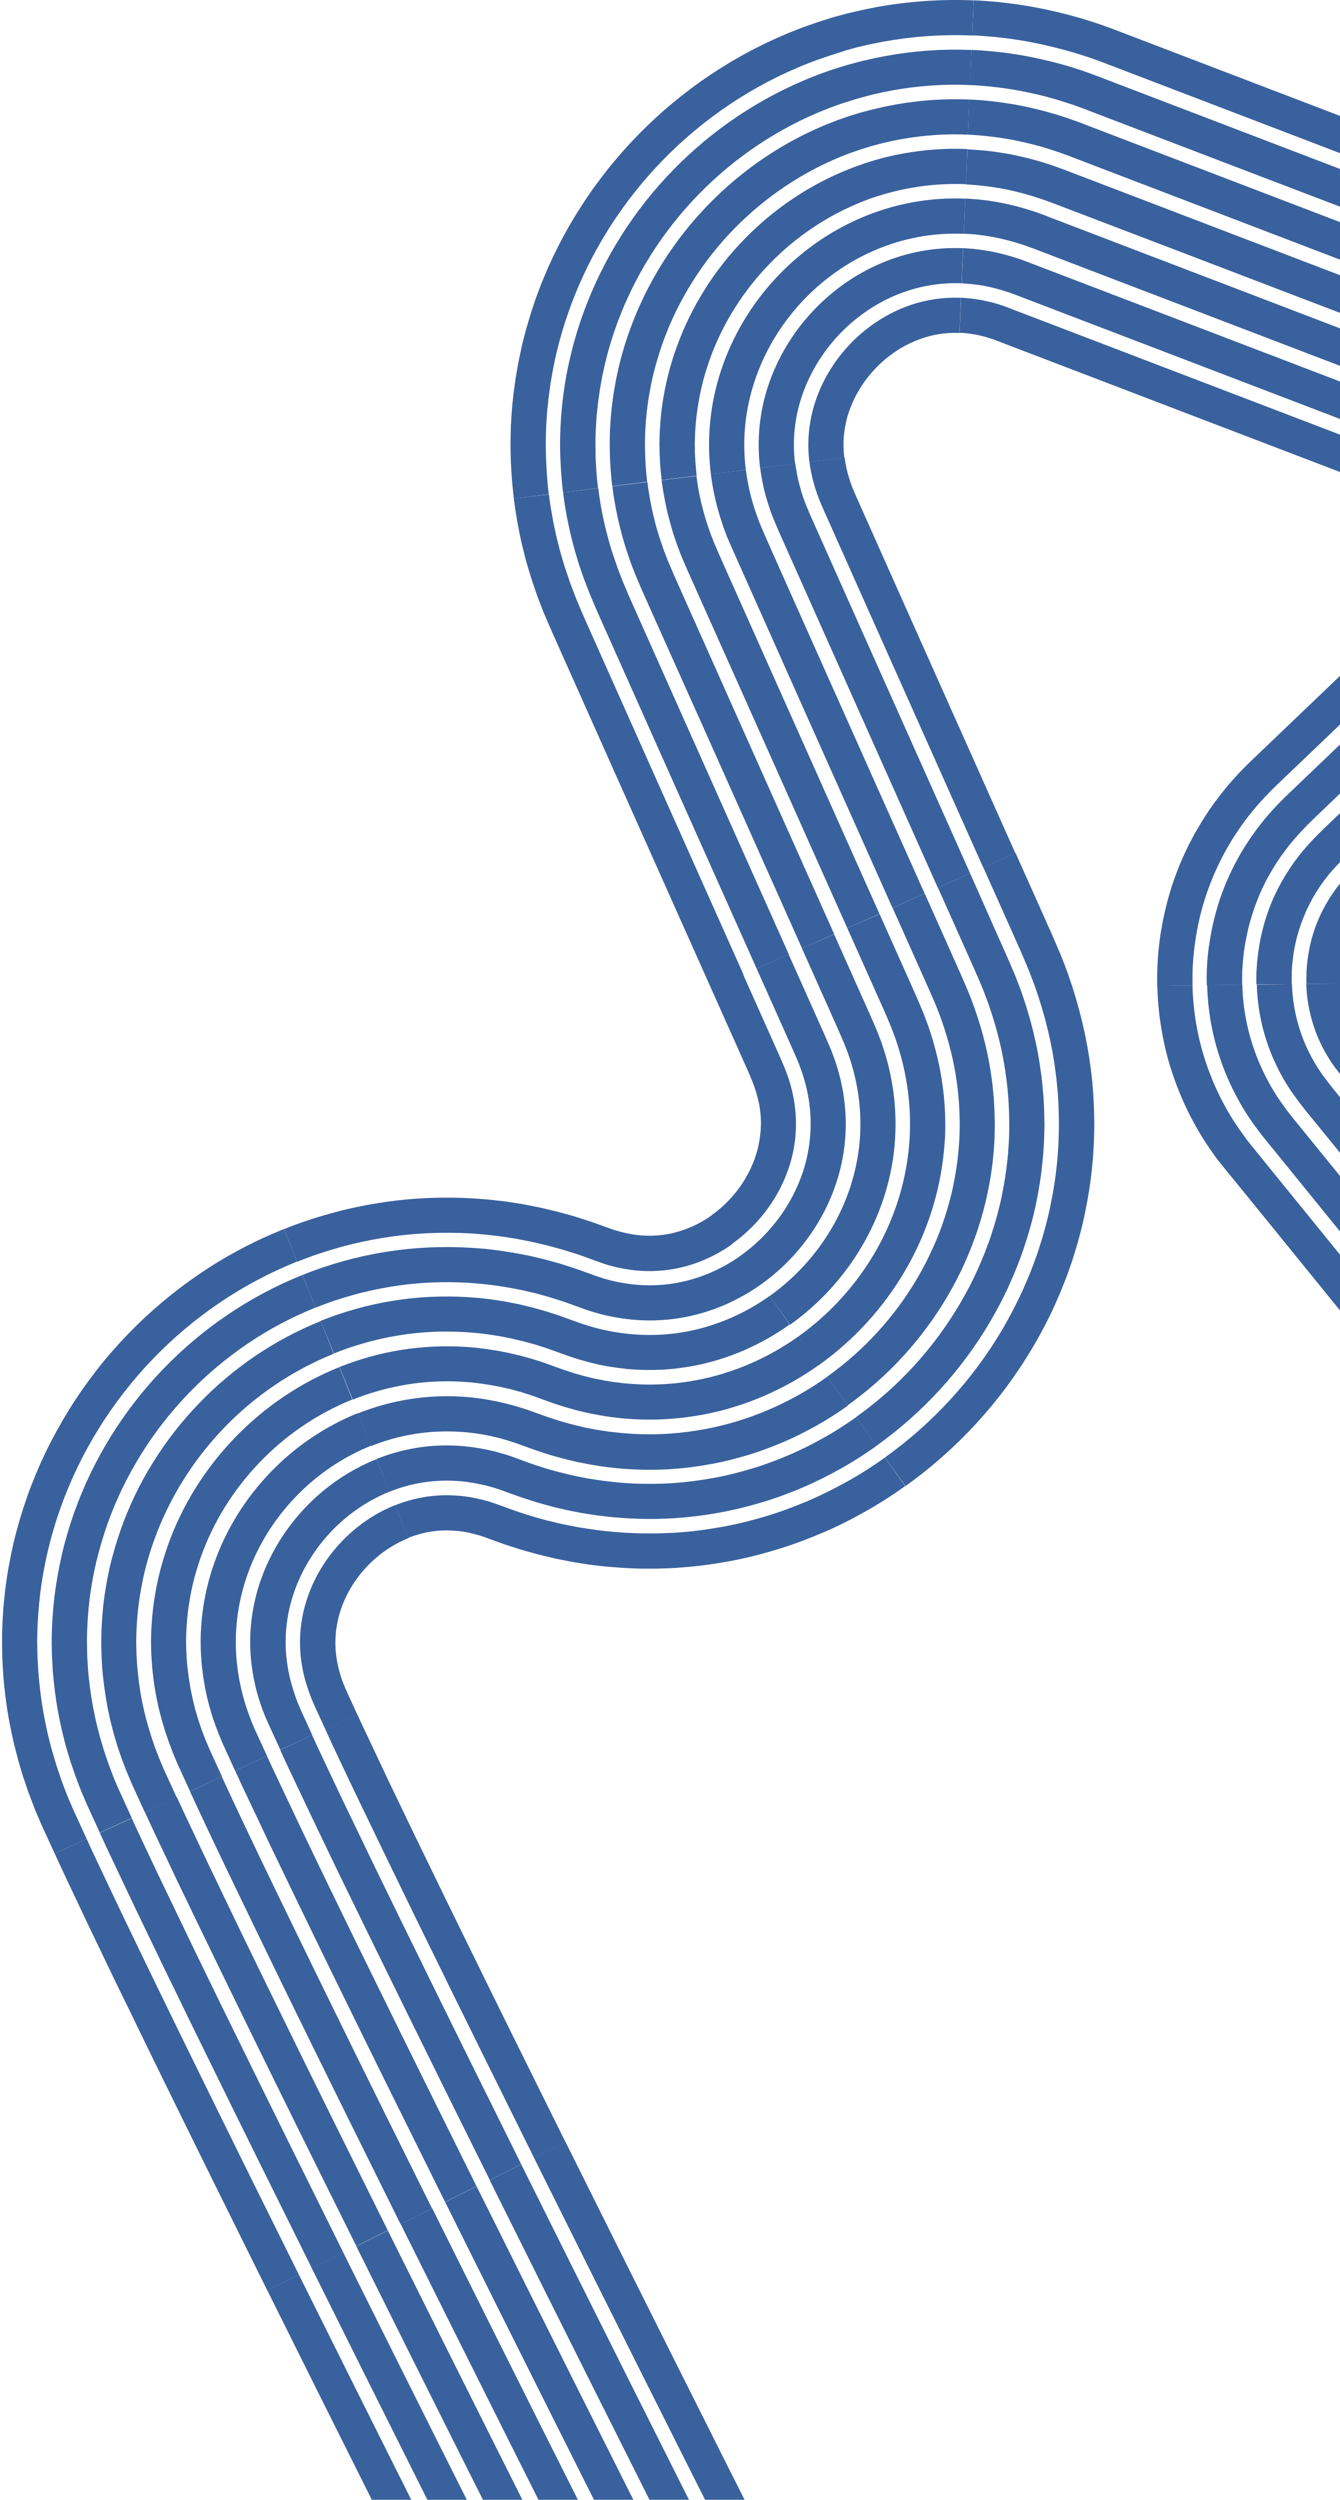 <svg width="654" height="1220" viewBox="0 0 654 1220" fill="none" xmlns="http://www.w3.org/2000/svg">
<path d="M195.546 1085.44C230.391 1155.47 265.43 1225.41 300.663 1295.26L316.026 1287.51C280.793 1217.71 245.754 1147.77 210.957 1077.78L195.546 1085.44Z" fill="#39619E"/>
<path d="M173.882 1096.24C208.728 1166.37 243.815 1236.31 279.048 1306.2L294.411 1298.45C259.178 1228.61 224.139 1158.67 189.294 1088.58L173.882 1096.24Z" fill="#39619E"/>
<path d="M152.171 1106.99C187.064 1177.17 222.152 1247.16 257.385 1317.1L272.748 1309.35C237.515 1239.46 202.427 1169.47 167.534 1099.34L152.171 1106.99Z" fill="#39619E"/>
<path d="M130.459 1117.79C165.353 1188.02 200.489 1258.06 235.77 1328L251.133 1320.25C215.852 1250.31 180.764 1180.32 145.871 1110.14L130.459 1117.79Z" fill="#39619E"/>
<path d="M238.969 1063.93C273.717 1133.87 308.756 1203.76 343.941 1273.51L359.304 1265.76C324.119 1196.01 289.129 1126.17 254.38 1056.28L238.969 1063.93Z" fill="#39619E"/>
<path d="M260.632 1053.13C295.381 1123.02 330.371 1192.87 365.556 1262.56L380.919 1254.81C345.783 1185.12 310.792 1115.27 276.044 1045.43L260.632 1053.13Z" fill="#39619E"/>
<path d="M217.257 1074.68C252.054 1144.67 287.093 1214.56 322.278 1284.41L337.641 1276.66C302.456 1206.86 267.417 1137.02 232.62 1067.03L217.257 1074.68Z" fill="#39619E"/>
<path d="M92.706 874.258C100.945 892.13 109.378 909.761 117.907 927.391C122.123 936.207 126.437 945.022 130.701 953.837L137.099 967.06L143.544 980.234C160.749 1015.4 178.099 1050.42 195.497 1085.48L210.86 1077.83C193.462 1042.81 176.112 1007.79 158.956 972.678L152.51 959.504L146.113 946.33C141.848 937.563 137.535 928.748 133.318 919.981C124.837 902.399 116.405 884.768 108.263 867.089L92.706 874.258Z" fill="#39619E"/>
<path d="M70.703 884.381L73.854 891.21L77.004 897.894L83.352 911.262L86.503 917.947L89.701 924.582L96.098 937.853C100.363 946.717 104.676 955.532 108.941 964.348L115.387 977.57L121.833 990.793C139.086 1026.01 156.436 1061.07 173.882 1096.14L189.245 1088.49C171.847 1053.42 154.449 1018.4 137.244 983.189L130.798 970.014L124.353 956.792C120.088 947.976 115.775 939.21 111.558 930.346L105.21 917.075L102.011 910.439L98.861 903.803L92.561 890.484L89.41 883.8L86.309 877.067L70.703 884.381Z" fill="#39619E"/>
<path d="M48.701 894.504L51.9 901.43L55.098 908.211L61.495 921.724L64.694 928.457L67.893 935.141L74.29 948.461C78.555 957.373 82.868 966.188 87.181 975.052L93.627 988.323L100.121 1001.55C117.374 1036.81 134.772 1071.92 152.219 1107.04L167.582 1099.39C150.184 1064.32 132.785 1029.2 115.532 993.99L109.038 980.767L102.593 967.544C98.279 958.729 94.014 949.914 89.75 941.002L83.353 927.682L80.154 921.046L76.955 914.362L70.607 900.946L67.457 894.213L64.306 887.384L48.701 894.504Z" fill="#39619E"/>
<path d="M26.699 904.627L29.946 911.65L33.144 918.479L39.59 932.09L42.789 938.87L45.987 945.555L52.433 958.971C56.698 967.932 61.059 976.747 65.373 985.611L71.818 998.93L78.312 1012.2C95.614 1047.56 113.012 1082.67 130.459 1117.84L145.871 1110.14C128.424 1075.02 111.025 1039.91 93.772 1004.6L87.278 991.374L80.832 978.103C76.519 969.239 72.206 960.424 67.941 951.512L61.495 938.144L58.297 931.46L55.098 924.727L48.701 911.214L45.503 904.433L42.304 897.458L26.699 904.627Z" fill="#39619E"/>
<path d="M136.759 854.06L139.716 860.551L142.817 867.089L149.021 880.167L152.122 886.706L155.272 893.293L161.573 906.419C165.741 915.186 170.054 923.904 174.319 932.671L180.716 945.797L187.161 958.923C204.318 993.941 221.619 1028.91 239.017 1063.88L254.38 1056.23C237.03 1021.26 219.68 986.289 202.573 951.318L196.127 938.192L189.73 925.066C185.465 916.348 181.2 907.581 177.033 898.863L170.732 885.785L167.582 879.247L164.48 872.708L158.326 859.679L155.272 853.188L152.316 846.795L136.759 854.06Z" fill="#39619E"/>
<path d="M158.762 843.937L161.67 850.331L164.723 856.821L170.878 869.802L173.979 876.292L177.13 882.831L183.43 895.908C187.598 904.627 191.862 913.345 196.127 922.112L202.476 935.189L208.922 948.315C226.029 983.286 243.331 1018.21 260.681 1053.18L276.044 1045.53C258.694 1010.6 241.392 975.681 224.333 940.759L217.936 927.682L211.587 914.604C207.371 905.886 203.058 897.168 198.938 888.498L192.686 875.469L189.536 868.93L186.483 862.44L180.377 849.507L177.323 843.065L174.416 836.769L158.762 843.937Z" fill="#39619E"/>
<path d="M114.757 864.135L117.762 870.722L120.863 877.309L127.115 890.484L130.217 897.071L133.367 903.658L139.716 916.832C143.932 925.648 148.197 934.414 152.461 943.181L158.859 956.356L165.304 969.53C182.46 1004.6 199.81 1039.62 217.209 1074.63L232.572 1066.98C215.222 1032.01 197.872 996.993 180.716 961.974L174.27 948.848L167.873 935.722C163.608 926.955 159.343 918.189 155.127 909.422L148.827 896.296L145.677 889.709L142.575 883.121L136.372 869.995L133.27 863.457L130.265 856.966L114.757 864.135Z" fill="#39619E"/>
<path d="M165.644 667.197C146.307 674.946 128.811 686.91 114.418 701.876C100.024 716.843 88.781 734.813 81.85 754.429C80.154 759.321 78.652 764.31 77.44 769.395C76.277 774.481 75.356 779.615 74.726 784.749C74.144 789.932 73.757 795.115 73.708 800.346C73.66 801.653 73.757 802.961 73.757 804.269L73.805 806.206C73.805 806.836 73.854 807.514 73.902 808.144C73.999 809.451 74.047 810.759 74.144 812.019L74.484 815.893C75.065 821.076 75.792 826.21 76.955 831.296C77.44 833.863 78.167 836.333 78.797 838.852C79.136 840.111 79.524 841.322 79.912 842.581L80.445 844.47C80.639 845.1 80.832 845.681 81.075 846.311L82.335 849.992L83.692 853.625L84.37 855.417C84.613 855.998 84.855 856.628 85.097 857.209L86.6 860.793L92.754 874.21L108.36 867.041L102.302 853.818L100.945 850.622C100.703 850.089 100.509 849.556 100.266 849.023L99.636 847.425L98.425 844.18L97.31 840.934C97.116 840.402 96.922 839.869 96.777 839.288L96.292 837.641C95.953 836.527 95.614 835.461 95.323 834.347C94.79 832.119 94.16 829.891 93.724 827.663C92.706 823.207 92.076 818.654 91.543 814.101L91.204 810.711C91.107 809.548 91.058 808.434 91.01 807.272C90.961 806.691 90.961 806.109 90.913 805.577L90.864 803.881C90.864 802.719 90.816 801.605 90.816 800.442C90.864 795.89 91.204 791.337 91.688 786.784C92.27 782.231 93.045 777.726 94.063 773.27C95.129 768.814 96.438 764.455 97.94 760.096C104.047 742.853 113.982 726.918 126.727 713.695C139.425 700.423 154.933 689.865 171.944 683.035L165.644 667.197Z" fill="#39619E"/>
<path d="M156.581 644.723C133.997 653.78 113.594 667.73 96.922 685.118C80.203 702.506 67.117 723.382 58.975 746.34C56.989 752.056 55.244 757.916 53.79 763.874C52.433 769.831 51.318 775.837 50.591 781.892C49.913 787.946 49.477 794.049 49.428 800.2C49.38 801.75 49.477 803.252 49.477 804.802L49.525 807.078C49.574 807.853 49.622 808.58 49.622 809.355C49.719 810.856 49.767 812.406 49.864 813.908L50.301 818.461C50.979 824.515 51.851 830.569 53.16 836.478C53.741 839.481 54.565 842.388 55.292 845.294C55.68 846.747 56.116 848.2 56.552 849.653L57.182 851.832C57.425 852.559 57.667 853.237 57.909 853.964L59.363 858.226C59.896 859.631 60.429 861.035 60.962 862.44L61.786 864.523C62.077 865.201 62.368 865.879 62.659 866.605L64.403 870.722L70.655 884.429L86.26 877.261L80.057 863.748L78.458 860.018C78.216 859.388 77.925 858.759 77.682 858.129L76.956 856.24L75.502 852.462L74.193 848.587C73.999 847.958 73.757 847.328 73.563 846.65L72.981 844.712C72.594 843.405 72.206 842.097 71.818 840.789C71.14 838.125 70.413 835.51 69.88 832.846C68.668 827.518 67.893 822.142 67.311 816.668L66.924 812.6C66.827 811.244 66.778 809.887 66.681 808.483C66.633 807.805 66.584 807.127 66.584 806.449L66.536 804.414C66.536 803.058 66.487 801.702 66.487 800.297C66.536 794.824 66.924 789.351 67.554 783.926C68.232 778.501 69.201 773.125 70.413 767.797C71.673 762.469 73.224 757.238 75.065 752.104C82.383 731.519 94.16 712.678 109.184 697.033C124.207 681.34 142.575 668.844 162.833 660.707L156.581 644.723Z" fill="#39619E"/>
<path d="M147.567 622.249C95.759 643.076 54.856 685.699 36.197 738.203C33.871 744.79 31.884 751.474 30.285 758.255C28.734 765.085 27.474 771.962 26.602 778.937C25.778 785.912 25.293 792.935 25.245 799.91C25.196 801.653 25.245 803.397 25.293 805.189L25.342 807.805C25.39 808.676 25.439 809.548 25.487 810.42C25.584 812.164 25.681 813.907 25.778 815.651L26.262 820.882C26.989 827.808 28.056 834.735 29.558 841.516C30.236 844.906 31.157 848.248 31.981 851.59C32.417 853.237 32.95 854.884 33.435 856.531L34.162 859.001C34.404 859.824 34.695 860.648 34.986 861.422L36.634 866.266C37.215 867.864 37.845 869.463 38.427 871.061L39.348 873.434C39.638 874.209 39.978 874.984 40.317 875.759L42.304 880.409L48.701 894.407L64.306 887.239L58.006 873.434L56.164 869.172C55.874 868.446 55.535 867.768 55.292 867.041L54.468 864.861C53.935 863.408 53.354 861.955 52.821 860.502L51.318 856.046C51.076 855.32 50.834 854.545 50.591 853.818L49.913 851.542C49.477 850.04 48.992 848.539 48.604 847.037C47.829 843.986 47.005 840.934 46.375 837.834C45.018 831.683 44.049 825.387 43.37 819.09L42.934 814.343C42.837 812.745 42.74 811.147 42.643 809.597C42.595 808.822 42.546 807.998 42.546 807.223L42.498 804.85C42.498 803.252 42.449 801.653 42.449 800.055C42.498 793.661 42.934 787.316 43.661 780.971C44.436 774.626 45.551 768.378 47.005 762.178C48.507 755.979 50.3 749.924 52.384 743.918C69.347 696.113 106.809 657.074 154.012 638.136L147.567 622.249Z" fill="#39619E"/>
<path d="M138.552 599.823C131.283 602.778 124.159 606.023 117.277 609.704C110.395 613.385 103.707 617.357 97.31 621.764C84.467 630.483 72.642 640.509 61.98 651.601C56.649 657.171 51.56 662.983 46.859 669.086C42.158 675.189 37.7 681.534 33.629 688.121C29.558 694.708 25.778 701.537 22.385 708.512C19.041 715.535 15.988 722.752 13.371 730.114C10.754 737.525 8.525 745.032 6.683 752.734C4.89 760.435 3.485 768.185 2.515 776.079C1.595 783.926 1.061 791.869 1.013 799.764C0.964 801.75 1.013 803.736 1.061 805.722L1.11 808.676C1.158 809.645 1.207 810.662 1.255 811.631C1.352 813.617 1.449 815.603 1.595 817.54L2.128 823.449C2.952 831.296 4.163 839.045 5.859 846.698C6.635 850.525 7.652 854.254 8.622 858.032C9.155 859.921 9.688 861.762 10.221 863.602L11.045 866.363C11.336 867.283 11.626 868.203 11.966 869.075L13.807 874.548C14.486 876.341 15.164 878.133 15.843 879.876L16.86 882.54C17.2 883.412 17.587 884.284 17.927 885.156L20.156 890.387L26.699 904.627L42.304 897.458L35.858 883.412L33.774 878.569C33.435 877.745 33.096 876.97 32.757 876.147L31.787 873.677C31.157 872.03 30.527 870.383 29.946 868.736L28.25 863.699C27.959 862.876 27.668 862.004 27.426 861.18L26.65 858.613C26.166 856.918 25.632 855.223 25.148 853.479C24.276 849.992 23.306 846.553 22.628 843.017C21.077 835.994 19.962 828.826 19.235 821.657L18.751 816.232C18.605 814.44 18.508 812.6 18.411 810.808C18.363 809.887 18.314 809.016 18.266 808.095L18.218 805.383C18.218 803.542 18.121 801.75 18.169 799.91C18.218 792.644 18.751 785.379 19.575 778.114C20.447 770.897 21.755 763.728 23.403 756.657C25.099 749.585 27.135 742.659 29.558 735.878C39.251 708.657 54.711 684.004 74.387 663.467C94.063 642.931 118.149 626.463 144.95 615.71L138.552 599.823Z" fill="#39619E"/>
<path d="M183.672 712.145C170.926 717.279 159.053 725.271 149.36 735.394C139.619 745.517 132.058 757.674 127.454 770.606C122.85 783.587 121.154 797.343 122.608 810.905C122.996 814.295 123.48 817.686 124.256 821.076C124.547 822.771 125.08 824.466 125.467 826.113C125.71 826.937 125.952 827.809 126.194 828.632L126.582 829.891C126.727 830.327 126.873 830.715 127.018 831.151L127.842 833.669L128.811 836.139L129.296 837.399C129.441 837.835 129.635 838.222 129.829 838.61L130.895 841.08L136.808 853.964L152.413 846.795L146.597 834.105L145.725 832.022C145.58 831.683 145.434 831.344 145.289 831.005L144.901 829.94L144.126 827.857L143.447 825.774C143.35 825.435 143.205 825.096 143.108 824.757L142.817 823.691L142.187 821.609C141.848 820.204 141.46 818.848 141.17 817.443C140.54 814.683 140.152 811.873 139.813 809.112C138.649 798.069 140.006 786.929 143.787 776.322C147.567 765.714 153.819 755.64 161.863 747.212C169.908 738.784 179.746 732.149 190.166 727.983L183.672 712.145Z" fill="#39619E"/>
<path d="M192.735 734.619C183.236 738.397 174.27 744.5 166.904 752.201C159.489 759.902 153.77 769.105 150.378 778.792C146.937 788.479 145.725 798.505 146.791 808.531C147.082 811.05 147.421 813.569 148.003 816.087C148.245 817.347 148.633 818.606 148.924 819.914L149.505 821.803L149.796 822.771C149.893 823.11 150.038 823.401 150.135 823.74C150.378 824.37 150.572 824.999 150.765 825.677L151.492 827.566L151.832 828.535C151.977 828.874 152.122 829.165 152.219 829.504L153.043 831.441L158.81 844.034L174.416 836.866L168.745 824.466C168.551 823.934 168.309 823.449 168.115 822.917C168.018 822.674 167.873 822.432 167.776 822.142L167.485 821.367L166.904 819.865C166.758 819.381 166.565 818.848 166.419 818.364C166.322 818.121 166.225 817.879 166.177 817.637L165.983 816.911L165.547 815.458C165.353 814.489 165.014 813.52 164.868 812.551C164.432 810.614 164.19 808.725 163.947 806.836C163.899 806.352 163.851 805.916 163.802 805.431L163.754 804.027C163.754 803.785 163.705 803.542 163.705 803.349V802.671C163.705 802.186 163.657 801.75 163.705 801.266C163.705 799.425 163.851 797.536 164.044 795.696C164.287 793.855 164.626 792.015 165.014 790.174C165.45 788.334 166.031 786.493 166.661 784.653C169.23 777.339 173.64 770.17 179.407 764.213C185.126 758.207 192.105 753.557 199.277 750.699L192.735 734.619Z" fill="#39619E"/>
<path d="M174.658 689.671C158.616 696.113 143.932 706.09 131.913 718.635C119.846 731.18 110.444 746.243 104.677 762.518C98.861 778.792 96.728 796.277 98.57 813.423C99.055 817.685 99.685 821.996 100.606 826.21C100.993 828.341 101.623 830.424 102.108 832.507C102.399 833.572 102.738 834.589 103.029 835.655L103.465 837.205C103.61 837.738 103.804 838.222 103.998 838.755L105.064 841.855L106.227 844.906L106.809 846.456C107.003 846.94 107.245 847.473 107.439 847.957L108.699 850.961L114.708 864.135L130.314 856.967L124.353 843.986L123.238 841.37C123.044 840.934 122.85 840.498 122.705 840.063L122.22 838.755L121.203 836.091L120.282 833.427C120.136 832.991 119.991 832.555 119.846 832.071L119.458 830.715C119.216 829.794 118.925 828.922 118.683 828.002C118.246 826.21 117.713 824.418 117.374 822.577C116.55 818.945 116.017 815.312 115.629 811.631C114.078 797.004 115.872 782.182 120.863 768.233C125.807 754.284 133.9 741.303 144.32 730.502C154.691 719.652 167.388 711.079 181.103 705.558L174.658 689.671Z" fill="#39619E"/>
<path d="M389.739 652.182C374.812 662.837 357.608 670.297 339.628 673.639C335.121 674.462 330.614 675.092 326.058 675.382L324.362 675.528L322.665 675.576C321.502 675.624 320.388 675.673 319.225 675.721C316.947 675.721 314.669 675.77 312.391 675.624C310.113 675.576 307.836 675.334 305.558 675.189C304.395 675.092 303.28 674.946 302.165 674.801L300.469 674.607L298.773 674.365L295.38 673.832L291.988 673.154C291.406 673.057 290.873 672.96 290.292 672.815L288.596 672.428C287.481 672.137 286.366 671.895 285.252 671.604C283.022 670.975 280.793 670.442 278.612 669.667C277.497 669.328 276.431 668.989 275.317 668.601L272.07 667.439L264.945 664.872L261.262 663.709L259.421 663.128L257.53 662.595L253.799 661.578L250.019 660.706L248.129 660.27L246.238 659.883C244.978 659.641 243.67 659.399 242.41 659.156C239.841 658.769 237.273 658.333 234.704 658.042C233.396 657.897 232.136 657.703 230.827 657.606L226.95 657.316C216.579 656.686 206.062 657.17 195.788 658.817C190.651 659.641 185.562 660.755 180.522 662.159C175.53 663.564 170.538 665.211 165.74 667.148L172.138 683.084C176.354 681.34 180.716 679.935 185.126 678.676C189.536 677.417 193.995 676.496 198.502 675.721C207.516 674.22 216.724 673.832 225.835 674.365L229.276 674.607C230.439 674.704 231.554 674.849 232.669 674.995C234.946 675.237 237.224 675.624 239.454 675.963C240.568 676.157 241.683 676.399 242.846 676.593L244.542 676.932L246.238 677.32L249.582 678.095L252.926 679.015L254.574 679.451L256.222 679.984L259.517 681.049L266.205 683.471L269.84 684.779C271.052 685.215 272.312 685.554 273.523 685.99C275.995 686.813 278.515 687.443 280.987 688.169C282.247 688.508 283.507 688.799 284.767 689.089L286.657 689.525C287.287 689.671 287.917 689.768 288.547 689.913L292.376 690.639L296.204 691.269L298.143 691.56L300.081 691.802C301.39 691.947 302.65 692.092 303.959 692.238C306.576 692.432 309.144 692.674 311.761 692.722C314.378 692.867 316.947 692.819 319.564 692.819C320.872 692.819 322.181 692.722 323.489 692.674L325.428 692.577L327.366 692.432C332.552 692.092 337.738 691.366 342.875 690.446C363.375 686.619 382.906 678.143 399.819 666.083L389.739 652.182Z" fill="#39619E"/>
<path d="M375.636 632.469C363.472 641.138 349.563 647.144 335.121 649.857C320.679 652.569 305.752 651.94 291.213 648.21C289.42 647.677 287.578 647.241 285.785 646.612C284.864 646.321 283.992 646.03 283.071 645.74L280.405 644.771L272.651 641.962L268.386 640.606L266.254 639.928L264.073 639.298L259.711 638.087L255.301 637.021L253.072 636.489L250.843 636.053C249.34 635.762 247.886 635.471 246.384 635.181C243.379 634.697 240.374 634.212 237.37 633.873C235.867 633.728 234.365 633.486 232.814 633.389L228.259 633.05C216.094 632.323 203.784 632.856 191.717 634.842C185.708 635.81 179.698 637.118 173.834 638.765C167.97 640.412 162.154 642.349 156.533 644.626L162.93 660.561C167.97 658.478 173.204 656.783 178.438 655.282C183.721 653.78 189.052 652.666 194.48 651.746C205.287 649.954 216.288 649.469 227.192 650.147L231.263 650.438C232.62 650.535 233.977 650.729 235.334 650.874C238.048 651.165 240.714 651.6 243.428 652.036C244.785 652.279 246.093 652.569 247.45 652.811L249.437 653.199L251.424 653.683L255.398 654.603L259.324 655.669L261.262 656.202L263.201 656.831L267.078 658.091L274.396 660.706L277.498 661.82C278.515 662.159 279.581 662.498 280.599 662.837C282.683 663.564 284.767 664.048 286.851 664.678C287.917 664.969 288.983 665.162 290.001 665.453L291.6 665.84C292.133 665.986 292.667 666.034 293.2 666.18L296.398 666.809L299.597 667.293L301.196 667.536L302.796 667.729C303.862 667.826 304.928 667.972 305.994 668.117C308.126 668.262 310.307 668.504 312.44 668.504C314.572 668.65 316.753 668.601 318.885 668.601C319.952 668.601 321.018 668.504 322.132 668.504L323.732 668.456L325.331 668.311C329.644 668.02 333.909 667.439 338.125 666.664C355.088 663.516 371.323 656.492 385.426 646.369L375.636 632.469Z" fill="#39619E"/>
<path d="M361.582 612.755C352.18 619.488 341.566 623.992 330.71 626.027C319.806 628.061 308.659 627.625 297.367 624.719C295.962 624.283 294.557 623.992 293.151 623.46C292.424 623.217 291.746 623.024 291.019 622.781L288.886 622.006L280.502 619.003L275.656 617.454L273.233 616.679L270.761 616.001L265.818 614.644L260.778 613.433L258.257 612.852L255.737 612.368C254.041 612.029 252.345 611.69 250.649 611.399C247.208 610.866 243.815 610.285 240.326 609.898C238.581 609.704 236.885 609.462 235.14 609.365L229.906 608.977C215.949 608.106 201.846 608.784 187.985 611.012C181.055 612.126 174.173 613.627 167.437 615.516C160.7 617.405 154.061 619.633 147.615 622.249L154.013 638.184C159.877 635.811 165.935 633.776 172.041 632.081C178.147 630.337 184.399 629.03 190.699 627.964C203.3 625.881 216.143 625.3 228.792 626.075L233.541 626.463C235.14 626.559 236.691 626.802 238.29 626.947C241.441 627.286 244.542 627.819 247.692 628.303C249.243 628.594 250.794 628.884 252.345 629.175L254.671 629.611L256.949 630.144L261.553 631.209L266.06 632.469L268.338 633.098L270.567 633.825L275.026 635.229L282.974 638.087L285.494 639.007C286.318 639.298 287.19 639.54 288.014 639.831C289.71 640.412 291.407 640.799 293.103 641.332C306.721 644.819 320.533 645.401 333.909 642.882C347.285 640.412 360.225 634.842 371.614 626.705L361.582 612.755Z" fill="#39619E"/>
<path d="M347.479 593.042C345.831 594.205 344.135 595.319 342.39 596.287C340.645 597.256 338.901 598.176 337.108 598.903C335.314 599.629 333.521 600.356 331.68 600.889C329.838 601.421 328.045 601.906 326.203 602.245C318.885 603.601 311.47 603.359 303.425 601.325C302.408 600.986 301.39 600.792 300.372 600.453C299.839 600.259 299.354 600.162 298.821 599.968C298.288 599.775 297.804 599.581 297.271 599.387L296.883 599.242L296.689 599.193L296.592 599.145L296.253 599.048L293.587 598.079L288.256 596.19L282.828 594.447L280.114 593.575L277.352 592.8L271.779 591.298L266.157 589.942L263.346 589.313L260.487 588.731C258.597 588.344 256.658 587.956 254.768 587.617C250.891 586.988 247.062 586.358 243.137 585.971C241.198 585.777 239.26 585.486 237.273 585.341L231.409 584.905C215.658 583.936 199.714 584.663 184.108 587.23C176.306 588.489 168.551 590.184 160.943 592.316C153.334 594.447 145.871 596.917 138.601 599.872L144.998 615.807C151.686 613.094 158.568 610.77 165.547 608.832C172.525 606.846 179.65 605.345 186.822 604.134C201.216 601.809 215.852 601.131 230.342 602.003L235.77 602.439C237.564 602.584 239.357 602.826 241.15 603.02C244.736 603.407 248.274 603.989 251.86 604.57C253.605 604.86 255.398 605.248 257.143 605.587L259.76 606.12L262.377 606.701L267.562 607.96L272.7 609.365L275.268 610.091L277.788 610.866L282.828 612.465L287.772 614.257L290.243 615.177L291.406 615.565L293.345 616.291C293.975 616.533 294.654 616.679 295.284 616.921C296.592 617.405 297.901 617.647 299.161 618.035C309.532 620.699 319.564 621.038 329.45 619.197C339.288 617.357 348.933 613.24 357.511 607.088L347.479 593.042Z" fill="#39619E"/>
<path d="M417.896 691.608C412.759 695.241 407.477 698.68 401.952 701.731C396.427 704.831 390.805 707.689 384.941 710.159C379.126 712.629 373.165 714.906 367.058 716.698C360.952 718.538 354.797 720.137 348.497 721.251C342.245 722.413 335.896 723.285 329.547 723.721L327.173 723.915L324.798 724.011C323.199 724.06 321.599 724.157 320 724.157C316.801 724.157 313.651 724.205 310.453 724.06C307.254 723.963 304.104 723.721 300.954 723.43C299.355 723.285 297.804 723.091 296.204 722.897L293.83 722.607L291.503 722.268C289.953 722.026 288.402 721.783 286.803 721.541L282.15 720.621C281.375 720.476 280.599 720.33 279.824 720.137L277.546 719.604C276.044 719.216 274.493 718.877 272.99 718.49C269.986 717.666 266.932 716.891 263.976 715.874C262.474 715.39 261.02 714.954 259.518 714.421L255.156 712.823L249.292 710.692L246.772 709.868L245.512 709.481L244.252 709.142L241.683 708.415L239.114 707.834L237.854 707.543L236.594 707.301C235.722 707.156 234.898 706.962 234.026 706.817C232.329 706.575 230.633 706.236 228.889 706.09C228.016 705.993 227.192 705.848 226.32 705.8L223.751 705.606C210.085 704.734 196.418 706.962 183.672 712.096L190.069 728.032C200.537 723.818 211.539 722.074 222.685 722.752C223.364 722.801 224.091 722.849 224.769 722.897C225.448 722.946 226.175 723.043 226.853 723.14C228.259 723.236 229.664 723.527 231.069 723.721L233.202 724.157L234.268 724.35L235.334 724.593L237.467 725.077L239.599 725.658L240.665 725.949L241.731 726.288L243.864 726.966L249.292 728.952L254.09 730.647C255.689 731.18 257.337 731.713 258.936 732.245C262.183 733.311 265.479 734.183 268.774 735.103C270.422 735.539 272.118 735.926 273.766 736.314L276.286 736.895C277.11 737.089 277.982 737.234 278.806 737.428L283.895 738.397C285.591 738.687 287.336 738.929 289.032 739.22L291.6 739.608L294.217 739.898C295.962 740.092 297.658 740.334 299.403 740.479C302.892 740.77 306.382 741.061 309.871 741.158C313.361 741.351 316.85 741.303 320.388 741.303C322.132 741.254 323.877 741.206 325.622 741.109L328.239 741.012L330.856 740.818C337.883 740.334 344.813 739.365 351.744 738.106C358.626 736.847 365.459 735.103 372.147 733.117C378.835 731.131 385.377 728.661 391.775 725.949C398.172 723.236 404.375 720.088 410.433 716.698C416.491 713.307 422.307 709.578 427.928 705.558L417.896 691.608Z" fill="#39619E"/>
<path d="M431.951 711.321C426.135 715.438 420.126 719.361 413.825 722.849C407.574 726.336 401.128 729.581 394.488 732.439C387.849 735.248 381.064 737.815 374.134 739.898C367.204 741.981 360.128 743.773 352.955 745.08C345.783 746.388 338.562 747.405 331.292 747.89L328.578 748.083L325.864 748.18C324.023 748.229 322.229 748.326 320.388 748.374C316.753 748.374 313.118 748.422 309.483 748.229C305.849 748.132 302.262 747.841 298.628 747.551C296.834 747.405 295.041 747.163 293.248 746.969L290.583 746.63L287.917 746.243C286.124 745.952 284.379 745.71 282.586 745.419L277.304 744.402C276.431 744.209 275.559 744.063 274.687 743.87L272.07 743.288C270.325 742.852 268.58 742.465 266.884 742.029C263.492 741.109 260.002 740.188 256.707 739.074C255.01 738.542 253.363 738.009 251.667 737.428L246.723 735.636L244.445 734.812L243.476 734.473L241.538 733.747C240.859 733.553 240.229 733.359 239.599 733.117L238.63 732.778L237.661 732.536L235.722 732.003C235.092 731.858 234.413 731.712 233.783 731.567L232.814 731.325L231.845 731.131L229.906 730.744C228.646 730.598 227.338 730.308 226.078 730.211C225.448 730.162 224.818 730.017 224.188 730.017C223.558 729.969 222.928 729.92 222.298 729.872C212.217 729.242 202.282 730.84 192.735 734.667L199.132 750.602C200.925 749.827 202.718 749.294 204.56 748.762C206.353 748.229 208.195 747.841 210.036 747.551C213.72 746.921 217.403 746.776 221.183 747.018C221.668 747.066 222.152 747.115 222.588 747.115C223.073 747.115 223.558 747.26 224.042 747.26C225.012 747.308 225.981 747.551 226.95 747.647L228.404 747.938L229.131 748.083L229.858 748.277C230.343 748.422 230.876 748.519 231.36 748.616C231.845 748.761 232.378 748.907 232.863 749.052L233.638 749.246L234.413 749.488C234.947 749.633 235.431 749.827 235.964 749.972C236.497 750.166 236.982 750.36 237.515 750.554L238.291 750.844L240.714 751.716L246.045 753.653C247.838 754.283 249.68 754.816 251.473 755.397C255.059 756.608 258.839 757.577 262.522 758.594C264.364 759.078 266.254 759.514 268.144 759.95L270.955 760.628C271.876 760.822 272.845 761.016 273.814 761.209L279.533 762.323C281.472 762.662 283.41 762.953 285.3 763.244L288.208 763.68L291.116 764.019C293.054 764.261 294.993 764.503 296.98 764.648C300.905 764.987 304.831 765.278 308.757 765.423C312.682 765.617 316.656 765.569 320.63 765.569C322.617 765.52 324.604 765.423 326.543 765.375L329.499 765.229L332.455 764.987C340.355 764.455 348.206 763.389 356.008 761.936C363.811 760.531 371.468 758.545 379.029 756.269C386.589 753.993 393.955 751.232 401.176 748.18C408.398 745.129 415.376 741.593 422.161 737.767C428.946 733.989 435.489 729.775 441.789 725.27L431.951 711.321Z" fill="#39619E"/>
<path d="M403.793 671.895C386.104 684.536 365.604 693.449 344.086 697.469C338.707 698.437 333.279 699.212 327.803 699.6L325.767 699.745L323.732 699.842C322.375 699.89 321.018 699.987 319.612 699.987C316.898 699.987 314.136 700.036 311.422 699.89C308.708 699.842 305.945 699.551 303.232 699.358C301.875 699.212 300.518 699.067 299.161 698.922L297.125 698.68L295.09 698.389L291.067 697.759L287.045 696.984C286.366 696.839 285.688 696.742 285.058 696.597L283.071 696.112C281.762 695.773 280.405 695.483 279.097 695.144C276.48 694.417 273.863 693.739 271.294 692.867C269.986 692.431 268.726 692.044 267.417 691.608L263.588 690.252L257.094 687.927L253.993 686.958L252.442 686.474L250.891 686.038L247.741 685.166L244.591 684.44L242.991 684.052L241.392 683.761C240.326 683.568 239.26 683.326 238.194 683.132C236.061 682.841 233.929 682.405 231.748 682.212C230.682 682.115 229.615 681.921 228.549 681.873L225.302 681.63C208.098 680.565 190.699 683.374 174.658 689.816L181.055 705.751C194.77 700.229 209.503 697.856 224.236 698.776L226.998 698.97C227.919 699.019 228.84 699.164 229.761 699.261C231.602 699.406 233.444 699.794 235.286 700.036C236.206 700.181 237.127 700.375 238.048 700.569L239.405 700.811L240.762 701.15L243.476 701.779L246.19 702.554L247.547 702.942L248.904 703.378L251.618 704.25L257.676 706.429L261.892 707.931C263.298 708.415 264.751 708.851 266.157 709.335C269.016 710.304 271.924 711.031 274.832 711.854C276.286 712.241 277.788 712.58 279.242 712.92L281.423 713.452C282.15 713.646 282.925 713.743 283.652 713.888L288.111 714.76C289.613 715.002 291.116 715.244 292.618 715.487L294.847 715.826L297.125 716.116C298.628 716.31 300.13 716.455 301.681 716.601C304.734 716.843 307.739 717.133 310.792 717.182C313.845 717.327 316.898 717.327 319.951 717.279C321.502 717.279 323.005 717.182 324.555 717.133L326.833 717.037L329.111 716.843C335.217 716.455 341.275 715.583 347.285 714.469C353.294 713.404 359.207 711.854 365.071 710.11C370.935 708.367 376.605 706.187 382.227 703.814C387.849 701.44 393.228 698.68 398.559 695.725C403.842 692.77 408.931 689.477 413.874 685.99L403.793 671.895Z" fill="#39619E"/>
<path d="M413.534 452.967L425.505 479.752L431.466 493.12L432.193 494.815C432.435 495.348 432.726 495.929 432.92 496.462L434.277 499.659C434.761 500.724 435.149 501.79 435.537 502.856C435.925 503.921 436.361 504.987 436.748 506.101C442.903 523.441 445.375 541.943 443.582 560.155C441.837 578.366 435.973 596.142 426.62 611.932C417.315 627.722 404.617 641.574 389.69 652.23L399.674 666.228C416.588 654.168 430.884 638.571 441.449 620.65C452.015 602.778 458.702 582.58 460.689 561.801L460.883 559.864L461.029 557.927C461.126 556.619 461.223 555.311 461.271 554.003L461.368 550.08C461.368 549.45 461.368 548.772 461.368 548.143L461.32 546.205C461.32 543.59 461.126 541.023 460.98 538.407C460.738 535.84 460.544 533.225 460.156 530.657C458.848 520.341 456.328 510.169 452.935 500.434C452.499 499.223 452.015 498.012 451.578 496.801C451.142 495.59 450.658 494.379 450.173 493.217L448.671 489.633C448.428 489.003 448.186 488.47 447.944 487.938L447.217 486.242L441.256 472.874L429.285 446.089L413.534 452.967Z" fill="#39619E"/>
<path d="M391.387 462.848L403.357 489.633L409.318 503.001L410.045 504.696C410.287 505.229 410.578 505.859 410.724 506.246L411.838 508.862C412.226 509.733 412.565 510.605 412.904 511.525C413.244 512.397 413.583 513.269 413.922 514.189C418.962 528.429 420.901 543.251 419.495 557.83C418.09 572.409 413.389 586.746 405.78 599.629C398.22 612.513 387.8 623.847 375.636 632.517L385.619 646.515C399.771 636.44 411.79 623.314 420.562 608.396C429.382 593.478 434.955 576.671 436.555 559.525C438.202 542.379 435.925 524.942 430.109 508.523C429.77 507.505 429.334 506.488 428.946 505.471C428.558 504.454 428.17 503.437 427.734 502.42L426.474 499.417C426.28 498.932 425.99 498.351 425.747 497.818L425.02 496.123L419.059 482.755L407.089 455.97L391.387 462.848Z" fill="#39619E"/>
<path d="M369.287 472.729L381.258 499.514L387.219 512.882L387.946 514.577C388.188 515.11 388.479 515.788 388.576 516.03L389.448 518.113C389.787 518.791 390.03 519.517 390.272 520.195C390.514 520.874 390.805 521.6 391.047 522.278C394.973 533.418 396.378 544.51 395.312 555.505C394.294 566.5 390.708 577.398 384.844 587.327C379.028 597.256 370.887 606.071 361.485 612.804L371.468 626.802C382.857 618.713 392.55 608.106 399.625 596.094C406.701 584.082 411.111 570.762 412.371 557.2C413.68 543.638 411.887 529.883 407.186 516.563C406.895 515.739 406.556 514.916 406.265 514.093C405.974 513.269 405.635 512.446 405.296 511.622L404.229 509.152C404.084 508.813 403.793 508.135 403.551 507.602L402.824 505.907L396.863 492.539L384.892 465.754L369.287 472.729Z" fill="#39619E"/>
<path d="M347.139 482.561L359.11 509.346L365.071 522.714L365.798 524.409C366.04 524.942 366.379 525.669 366.379 525.814C366.573 526.347 366.816 526.831 367.009 527.364C367.252 527.848 367.397 528.381 367.591 528.865C367.785 529.35 367.979 529.883 368.173 530.367C369.53 534.387 370.547 538.213 370.983 542.04C371.177 543.009 371.177 543.929 371.274 544.849C371.274 545.769 371.42 546.738 371.371 547.658V548.336C371.371 548.579 371.371 548.821 371.371 549.015C371.371 549.499 371.323 549.935 371.323 550.419C371.323 550.904 371.274 551.339 371.226 551.824L371.177 552.502L371.08 553.18C370.935 555.02 370.596 556.861 370.257 558.702C369.917 560.542 369.384 562.383 368.754 564.223C368.173 566.064 367.446 567.856 366.622 569.696C365.846 571.488 364.877 573.281 363.859 575.024C359.788 581.999 353.973 588.344 347.333 593.042L357.317 607.04C365.895 600.937 373.358 592.8 378.689 583.743C384.02 574.685 387.267 564.756 388.188 554.827C389.109 544.898 387.897 534.823 384.263 524.603C384.02 523.973 383.778 523.344 383.536 522.666C383.293 522.036 383.051 521.406 382.76 520.728L381.936 518.791C381.839 518.597 381.549 517.871 381.306 517.338L380.579 515.643L374.618 502.274L362.648 475.49L347.139 482.561Z" fill="#39619E"/>
<path d="M457.782 433.254L469.752 460.039L475.713 473.407L476.44 475.102C476.682 475.683 476.925 476.168 477.264 476.943L479.057 481.205C479.687 482.61 480.22 484.063 480.753 485.516C481.286 486.969 481.868 488.422 482.401 489.875C486.521 501.645 489.622 513.996 491.173 526.589C491.609 529.737 491.852 532.886 492.142 536.082C492.288 539.279 492.53 542.427 492.53 545.624L492.578 547.997C492.578 548.772 492.578 549.596 492.578 550.371L492.482 555.166C492.433 556.764 492.288 558.363 492.191 559.961L492.045 562.334L491.803 564.708C491.222 571.053 490.204 577.349 488.944 583.597C487.684 589.845 485.987 595.948 484 602.003C482.062 608.057 479.687 613.918 477.119 619.682C474.55 625.445 471.594 631.016 468.395 636.44C455.601 658.139 438.348 676.981 417.848 691.56L427.831 705.557C450.27 689.525 469.171 668.94 483.177 645.159C486.666 639.201 489.913 633.098 492.724 626.753C495.583 620.457 498.152 613.966 500.284 607.331C502.465 600.695 504.307 593.962 505.712 587.133C507.118 580.304 508.232 573.329 508.862 566.354L509.105 563.739L509.298 561.123C509.395 559.38 509.541 557.636 509.589 555.892L509.735 550.613C509.783 549.741 509.783 548.869 509.735 547.997L509.686 545.382C509.686 541.895 509.444 538.359 509.25 534.871C508.911 531.384 508.668 527.897 508.184 524.458C506.439 510.605 503.095 497.092 498.54 484.208C497.958 482.61 497.376 481.011 496.746 479.413C496.165 477.815 495.535 476.216 494.856 474.666L492.869 470.016C492.482 469.145 492.288 468.709 492.045 468.128L491.318 466.432L485.357 453.064L473.484 426.231L457.782 433.254Z" fill="#39619E"/>
<path d="M479.929 423.373L491.9 450.158L497.861 463.526L498.588 465.221C498.83 465.803 499.024 466.239 499.412 467.11L501.447 471.954C502.126 473.552 502.756 475.199 503.386 476.846C504.016 478.493 504.646 480.139 505.227 481.786C509.928 495.106 513.418 509.152 515.211 523.489C515.744 527.073 515.986 530.706 516.326 534.29C516.519 537.923 516.762 541.555 516.762 545.188L516.81 547.9C516.81 548.821 516.81 549.741 516.81 550.613L516.665 556.086C516.616 557.927 516.471 559.719 516.374 561.559L516.18 564.272L515.938 566.984C515.259 574.249 514.145 581.418 512.642 588.538C511.188 595.658 509.25 602.632 507.021 609.51C504.791 616.388 502.126 623.072 499.169 629.611C496.213 636.15 492.869 642.495 489.283 648.694C474.744 673.348 455.165 694.66 431.95 711.273L441.934 725.271C467.135 707.253 488.362 684.149 504.113 657.461C508.038 650.777 511.673 643.899 514.872 636.779C518.07 629.659 520.978 622.394 523.401 614.935C525.824 607.476 527.908 599.872 529.508 592.122C531.107 584.421 532.367 576.574 533.094 568.679L533.385 565.725L533.579 562.77C533.676 560.784 533.821 558.798 533.918 556.861L534.063 550.903C534.112 549.935 534.112 548.918 534.063 547.949L534.015 544.994C534.015 541.023 533.724 537.099 533.53 533.128C533.191 529.204 532.9 525.281 532.319 521.358C530.332 505.713 526.551 490.505 521.511 476.071C520.881 474.279 520.203 472.487 519.524 470.695C518.846 468.902 518.167 467.11 517.44 465.415L515.211 460.184C514.775 459.167 514.629 458.828 514.339 458.198L513.612 456.503L507.651 443.135L495.68 416.35L479.929 423.373Z" fill="#39619E"/>
<path d="M435.634 443.086L447.604 469.871L453.565 483.239L454.292 484.935C454.535 485.516 454.777 486 455.068 486.678L456.667 490.408C457.2 491.667 457.685 492.926 458.169 494.186C458.654 495.445 459.139 496.704 459.575 498.012C463.161 508.232 465.827 518.888 467.184 529.689C467.571 532.401 467.765 535.114 468.007 537.826C468.153 540.538 468.347 543.299 468.347 546.012L468.395 548.046C468.395 548.724 468.395 549.402 468.395 550.08L468.298 554.197C468.25 555.553 468.153 556.909 468.056 558.314L467.911 560.348L467.717 562.383C467.232 567.856 466.36 573.232 465.245 578.609C464.179 583.985 462.676 589.216 460.98 594.447C459.332 599.629 457.297 604.715 455.019 609.656C452.79 614.644 450.27 619.439 447.507 624.138C436.458 642.882 421.482 659.205 403.745 671.846L413.728 685.844C433.404 671.798 450.027 653.683 462.289 632.856C465.342 627.625 468.201 622.297 470.673 616.727C473.145 611.206 475.422 605.539 477.264 599.775C479.154 594.011 480.802 588.102 482.013 582.144C483.273 576.187 484.243 570.132 484.776 564.029L485.018 561.753L485.164 559.477C485.26 557.975 485.357 556.425 485.406 554.924L485.503 550.322C485.551 549.547 485.503 548.772 485.503 548.046L485.454 545.769C485.454 542.718 485.212 539.667 485.067 536.615C484.776 533.564 484.582 530.512 484.146 527.509C482.643 515.4 479.687 503.582 475.713 492.248C475.229 490.844 474.647 489.439 474.162 488.034C473.629 486.63 473.096 485.225 472.515 483.869L470.77 479.752C470.479 479.025 470.237 478.541 469.994 477.96L469.268 476.265L463.306 462.897L451.336 436.112L435.634 443.086Z" fill="#39619E"/>
<path d="M322.908 234.378L323.441 238.253L324.119 242.08C324.313 243.387 324.604 244.647 324.846 245.906C325.137 247.165 325.379 248.473 325.67 249.732C326.3 252.251 326.93 254.77 327.657 257.24L328.19 259.129C328.384 259.759 328.578 260.388 328.772 260.969L330.032 264.651L330.323 265.571L330.662 266.491L331.34 268.283L332.019 270.075C332.261 270.705 332.455 271.286 332.746 271.867C333.763 274.241 334.781 276.711 335.751 278.842L341.712 292.21L365.701 345.828L413.535 452.967L429.237 445.992L381.403 338.853L357.511 285.284L351.55 271.916C350.532 269.639 349.66 267.557 348.739 265.426C348.496 264.893 348.303 264.36 348.109 263.827L347.479 262.229L346.849 260.63L346.558 259.807L346.267 258.984L345.152 255.738C344.959 255.206 344.813 254.624 344.619 254.092L344.135 252.445C343.456 250.265 342.923 248.037 342.342 245.809C342.051 244.695 341.857 243.581 341.615 242.467C341.372 241.353 341.13 240.239 340.936 239.077L340.355 235.686L339.918 232.296L322.908 234.378Z" fill="#39619E"/>
<path d="M298.87 237.333L299.451 241.838L300.227 246.342C300.469 247.844 300.808 249.345 301.099 250.798C301.438 252.3 301.729 253.753 302.068 255.254C302.795 258.209 303.522 261.115 304.395 264.021L305.025 266.201L305.364 267.266L305.703 268.332L307.157 272.594L307.496 273.66L307.884 274.725L308.659 276.808L309.483 278.891C309.726 279.569 310.016 280.295 310.307 280.973L312.052 285.09L312.488 286.107L312.876 286.979L313.603 288.675L319.564 302.043L343.602 355.709L391.435 462.848L407.137 455.873L359.304 348.734L335.411 295.165L329.45 281.797C328.481 279.666 327.415 277.05 326.349 274.58C326.058 273.95 325.816 273.321 325.573 272.691L324.846 270.802L324.119 268.913L323.78 267.944L323.441 266.976L322.132 263.101L321.793 262.132L321.502 261.163L320.921 259.226C320.097 256.61 319.467 253.995 318.837 251.331C318.498 250.023 318.255 248.667 317.964 247.359C317.674 246.003 317.383 244.695 317.189 243.339L316.511 239.319L315.977 235.25L298.87 237.333Z" fill="#39619E"/>
<path d="M274.832 240.336C275.074 242.08 275.268 243.775 275.51 245.519L276.383 250.653C276.673 252.396 277.013 254.092 277.4 255.787C277.788 257.482 278.079 259.177 278.515 260.873C279.339 264.215 280.163 267.605 281.181 270.85L281.907 273.32L282.295 274.58L282.683 275.791L284.331 280.634L284.767 281.845L285.203 283.056L286.124 285.429L287.045 287.803C287.335 288.578 287.675 289.401 287.965 290.176L289.952 294.826L290.437 295.988L290.825 296.908L291.552 298.604L297.513 311.972L321.405 365.541L369.287 472.729L384.99 465.754L337.156 358.615L313.263 305.046L307.302 291.677L306.575 289.982L306.188 289.11L305.752 288.045L303.958 283.783C303.668 283.056 303.377 282.329 303.086 281.603L302.262 279.423L301.438 277.244L301.051 276.13L300.663 275.016L299.161 270.56L298.773 269.446L298.434 268.332L297.755 266.055C296.834 263.052 296.107 260.001 295.332 256.949C294.944 255.399 294.653 253.849 294.314 252.3C293.975 250.75 293.636 249.2 293.393 247.65L292.618 242.952C292.376 241.402 292.182 239.803 291.988 238.253L274.832 240.336Z" fill="#39619E"/>
<path d="M250.794 243.291C251.036 245.228 251.279 247.214 251.569 249.151L252.539 254.964C252.878 256.901 253.266 258.79 253.653 260.727C254.041 262.616 254.429 264.554 254.913 266.443C255.834 270.221 256.755 273.999 257.918 277.68L258.742 280.441L259.178 281.845L259.614 283.201L261.456 288.675L261.941 290.031L262.425 291.387L263.443 294.051L264.461 296.715C264.8 297.587 265.139 298.507 265.527 299.379L267.756 304.61L268.338 305.918L268.774 306.886L269.501 308.581L275.462 321.95L299.354 375.519L347.188 482.658L362.89 475.683L315.057 368.544L291.164 314.975L285.203 301.607L284.476 299.912L284.088 298.991L283.555 297.78L281.52 292.937C281.181 292.113 280.841 291.338 280.551 290.515L279.63 288.045L278.709 285.575L278.224 284.315L277.788 283.056L276.092 278.019L275.656 276.759L275.268 275.5L274.493 272.933C273.475 269.543 272.603 266.055 271.73 262.568C271.294 260.824 270.955 259.081 270.567 257.288C270.179 255.545 269.84 253.753 269.549 252.009L268.629 246.681C268.386 244.889 268.144 243.097 267.902 241.305L250.794 243.291Z" fill="#39619E"/>
<path d="M371.032 228.421L371.371 230.988L371.807 233.507C371.953 234.379 372.147 235.202 372.292 236.025C372.486 236.849 372.631 237.721 372.825 238.544C373.261 240.239 373.649 241.934 374.182 243.581L374.57 244.841L374.764 245.47L374.957 246.1L375.781 248.619L375.975 249.248L376.218 249.878L376.702 251.137L377.187 252.396C377.332 252.832 377.478 253.22 377.671 253.656L378.738 256.126L378.98 256.756L379.028 256.901L379.125 257.095L379.319 257.531L380.046 259.226L386.007 272.594L409.9 326.164L457.733 433.302L473.484 426.231L425.65 319.092L401.758 265.522L395.797 252.154L395.07 250.459L394.876 250.023L394.779 249.829L394.731 249.684L394.537 249.151L393.664 247.069C393.519 246.73 393.374 246.391 393.228 246.051L392.84 244.986L392.453 243.969L392.259 243.436L392.065 242.903L391.387 240.82L391.193 240.288L391.047 239.755L390.757 238.689C390.32 237.285 390.03 235.928 389.642 234.524C389.448 233.846 389.351 233.119 389.206 232.441C389.06 231.763 388.915 231.037 388.818 230.358C388.721 229.68 388.576 228.954 388.43 228.276L388.14 226.193L371.032 228.421Z" fill="#39619E"/>
<path d="M395.07 225.418L395.312 227.307C395.409 227.937 395.554 228.566 395.651 229.196C395.748 229.826 395.894 230.455 396.039 231.085C396.184 231.715 396.281 232.344 396.427 232.974C396.766 234.233 397.057 235.493 397.445 236.8L397.735 237.769L397.881 238.253L398.026 238.738C398.268 239.367 398.462 239.997 398.656 240.627L398.802 241.111L398.995 241.595L399.383 242.564L399.722 243.533C399.819 243.872 399.965 244.162 400.11 244.502L400.934 246.439L401.128 246.923L401.176 247.02L401.273 247.214L401.467 247.65L402.194 249.345L408.155 262.713L432.048 316.283L479.881 423.422L495.583 416.447L447.75 309.308L423.857 255.739L417.896 242.37L417.169 240.675L416.975 240.239L416.878 240.045L416.83 239.949L416.685 239.561C416.491 239.028 416.248 238.544 416.055 238.011C415.909 237.769 415.861 237.527 415.764 237.236L415.473 236.461L415.182 235.686L415.037 235.299L414.94 234.911C414.794 234.427 414.601 233.894 414.455 233.41L414.31 233.022L414.213 232.635L414.019 231.908C413.68 230.94 413.486 229.971 413.244 229.002C413.098 228.518 413.05 228.033 412.953 227.549C412.856 227.065 412.711 226.58 412.662 226.096C412.565 225.612 412.517 225.127 412.42 224.643C412.371 224.159 412.323 223.674 412.226 223.238L395.07 225.418Z" fill="#39619E"/>
<path d="M346.945 231.376L347.382 234.572L347.915 237.769C348.06 238.835 348.302 239.9 348.545 240.966C348.787 242.031 348.981 243.097 349.223 244.114C349.756 246.197 350.241 248.328 350.919 250.411L351.356 251.961L351.598 252.736L351.84 253.511L352.858 256.61L353.1 257.385L353.391 258.16L353.973 259.71L354.554 261.26C354.748 261.793 354.942 262.277 355.184 262.762C356.057 264.796 356.832 266.685 357.898 269.01L363.859 282.378L387.752 335.947L435.585 443.086L451.287 436.112L403.454 328.973L379.561 275.403L373.649 262.035L372.922 260.34L372.728 259.904L372.631 259.71L372.583 259.565L372.292 258.887L371.177 256.271C370.983 255.835 370.79 255.4 370.644 254.964L370.16 253.656L369.675 252.348L369.433 251.67L369.19 250.992L368.269 248.328L368.027 247.65L367.833 246.972L367.446 245.616C366.864 243.823 366.476 242.031 365.992 240.191C365.749 239.271 365.604 238.399 365.41 237.478C365.216 236.558 365.022 235.686 364.877 234.766L364.392 232.054L364.053 229.293L346.945 231.376Z" fill="#39619E"/>
<path d="M472.127 72.75C461.707 72.265 451.239 73.04 441.013 74.881L437.185 75.608C435.925 75.898 434.665 76.189 433.356 76.479C432.726 76.625 432.096 76.77 431.466 76.915L429.576 77.448L427.686 77.981L426.765 78.223L425.844 78.514L422.112 79.676C420.901 80.112 419.641 80.548 418.429 80.984C417.799 81.226 417.218 81.42 416.588 81.662L414.795 82.388C413.583 82.873 412.371 83.309 411.16 83.841C392.017 91.979 374.715 104.281 360.661 119.49C346.558 134.699 335.702 152.91 329.111 172.672C328.239 175.142 327.56 177.661 326.833 180.131C326.203 182.65 325.525 185.168 324.992 187.735C324.41 190.254 324.022 192.869 323.538 195.388C323.198 197.955 322.762 200.522 322.568 203.138C322.278 205.705 322.181 208.32 321.987 210.936C321.938 213.551 321.793 216.118 321.89 218.734L321.938 220.671V221.64L321.987 222.609L322.181 226.532C322.278 227.84 322.423 229.147 322.52 230.407L322.714 232.344C322.762 232.974 322.859 233.652 322.956 234.282L340.015 232.15C339.967 231.569 339.87 231.036 339.821 230.455L339.676 228.76C339.579 227.598 339.434 226.484 339.385 225.321L339.191 221.882L339.143 221.01V220.139V218.443C339.046 216.167 339.191 213.89 339.24 211.614C339.385 209.337 339.482 207.061 339.773 204.784C339.967 202.508 340.306 200.232 340.645 198.004C341.033 195.776 341.372 193.499 341.905 191.271C342.341 189.043 342.972 186.815 343.505 184.587C344.135 182.407 344.765 180.179 345.492 178.048C351.259 160.66 360.903 144.579 373.358 131.114C385.813 117.601 401.128 106.751 417.993 99.583C419.011 99.099 420.125 98.711 421.192 98.275L422.791 97.645C423.324 97.452 423.857 97.258 424.39 97.064C425.456 96.677 426.523 96.289 427.637 95.95L430.933 94.933L431.757 94.691L432.581 94.449L434.228 94.013L435.876 93.577C436.409 93.432 436.991 93.335 437.524 93.189C438.639 92.947 439.753 92.657 440.868 92.415L444.212 91.785C453.226 90.138 462.386 89.508 471.497 89.896L472.127 72.75Z" fill="#39619E"/>
<path d="M473.145 48.581C460.932 48.048 448.671 48.92 436.652 51.099L432.145 51.971C430.642 52.31 429.188 52.649 427.686 52.988C426.959 53.182 426.184 53.327 425.457 53.521L423.227 54.102L420.998 54.683L419.883 54.974L418.769 55.313L414.407 56.669C412.953 57.154 411.547 57.686 410.094 58.171C409.367 58.413 408.64 58.655 407.961 58.946L405.829 59.769C404.423 60.35 402.969 60.883 401.612 61.464C379.222 70.958 359.11 85.295 342.778 102.973C326.397 120.652 313.748 141.819 306.042 164.922C305.025 167.78 304.249 170.734 303.377 173.641C302.601 176.595 301.826 179.55 301.244 182.553C300.566 185.507 300.081 188.559 299.548 191.562C299.112 194.565 298.676 197.616 298.385 200.668C298.046 203.719 297.901 206.77 297.707 209.822C297.61 212.873 297.513 215.925 297.61 218.976L297.658 221.253V222.415L297.707 223.577L297.949 228.13C298.046 229.632 298.191 231.182 298.337 232.683L298.531 234.96C298.627 235.735 298.724 236.461 298.821 237.236L315.88 235.105C315.784 234.427 315.687 233.749 315.638 233.071L315.444 231.036C315.347 229.68 315.153 228.324 315.105 226.968L314.911 222.851L314.863 221.834V220.817L314.814 218.782C314.717 216.07 314.863 213.309 314.911 210.597C315.105 207.884 315.202 205.124 315.541 202.411C315.784 199.699 316.171 196.986 316.559 194.274C317.044 191.562 317.48 188.898 318.061 186.234C318.594 183.57 319.321 180.906 320 178.29C320.775 175.675 321.502 173.059 322.375 170.444C329.256 149.714 340.694 130.63 355.427 114.695C370.16 98.76 388.285 85.876 408.349 77.303C409.609 76.722 410.869 76.286 412.129 75.753L414.019 75.026C414.649 74.784 415.279 74.542 415.958 74.348C417.266 73.912 418.526 73.428 419.835 72.992L423.76 71.781L424.73 71.49L425.699 71.2L427.686 70.667L429.673 70.134C430.351 69.941 430.981 69.795 431.66 69.65C432.968 69.359 434.325 69.02 435.682 68.73L439.705 67.955C450.464 66.017 461.465 65.194 472.369 65.727L473.145 48.581Z" fill="#39619E"/>
<path d="M474.162 24.411C460.205 23.782 446.054 24.799 432.29 27.317L427.104 28.335C425.408 28.722 423.712 29.11 421.967 29.497C421.095 29.691 420.271 29.884 419.399 30.127L416.878 30.805L414.358 31.483L413.098 31.822L411.838 32.209L406.847 33.759C405.199 34.292 403.551 34.922 401.903 35.503C401.079 35.794 400.255 36.084 399.432 36.375L397.008 37.344C395.409 37.973 393.761 38.603 392.162 39.329C366.525 50.227 343.65 66.55 324.992 86.699C306.333 106.848 291.891 131.018 283.071 157.463C281.956 160.757 280.987 164.099 280.017 167.489C279.145 170.88 278.273 174.27 277.546 177.661C276.77 181.051 276.189 184.539 275.607 187.977C275.123 191.465 274.59 194.904 274.299 198.391C273.911 201.878 273.717 205.366 273.523 208.902C273.426 212.389 273.281 215.925 273.378 219.412L273.426 222.027L273.475 223.335L273.523 224.643L273.814 229.874C273.911 231.618 274.105 233.361 274.25 235.105L274.493 237.721C274.59 238.592 274.686 239.464 274.832 240.336L291.891 238.205C291.794 237.43 291.697 236.655 291.6 235.832L291.358 233.458C291.213 231.86 291.067 230.31 290.97 228.712L290.728 223.965L290.679 222.754V221.543L290.631 219.17C290.534 215.973 290.679 212.776 290.776 209.628C290.97 206.431 291.116 203.283 291.503 200.086C291.794 196.89 292.279 193.741 292.715 190.593C293.248 187.445 293.781 184.296 294.46 181.197C295.09 178.097 295.913 174.997 296.689 171.945C297.561 168.894 298.434 165.843 299.451 162.84C307.448 138.767 320.678 116.729 337.689 98.324C354.7 79.918 375.588 65 398.947 55.071C400.401 54.441 401.903 53.86 403.357 53.279L405.587 52.407C406.313 52.116 407.089 51.874 407.816 51.584C409.318 51.051 410.821 50.518 412.323 50.034L416.878 48.629L417.993 48.29L419.156 47.951L421.434 47.321L423.76 46.692C424.536 46.498 425.311 46.304 426.087 46.11C427.637 45.771 429.188 45.384 430.739 45.045L435.44 44.124C447.992 41.848 460.786 40.928 473.532 41.509L474.162 24.411Z" fill="#39619E"/>
<path d="M475.18 0.194C459.429 -0.484 443.485 0.63 427.88 3.439L422.064 4.601C420.125 5.037 418.187 5.473 416.297 5.909C415.328 6.151 414.358 6.345 413.437 6.587L410.578 7.362L407.719 8.137L406.313 8.525L404.908 8.96L399.286 10.753C397.396 11.382 395.554 12.06 393.713 12.69C392.792 13.029 391.871 13.32 390.95 13.707L388.188 14.773C386.346 15.499 384.505 16.177 382.76 17.001C353.876 29.255 328.19 47.612 307.254 70.231C302.02 75.898 297.077 81.807 292.472 88.007L290.728 90.332C290.146 91.107 289.565 91.882 289.032 92.705L285.736 97.5C283.604 100.745 281.52 103.991 279.533 107.333C277.546 110.626 275.656 114.065 273.814 117.504C272.069 120.991 270.276 124.43 268.677 128.015C267.029 131.55 265.527 135.183 264.073 138.767C262.667 142.448 261.262 146.081 260.099 149.81C258.839 153.54 257.773 157.318 256.658 161.096C255.64 164.922 254.671 168.7 253.896 172.575C253.023 176.401 252.393 180.325 251.715 184.2C251.133 188.123 250.6 192.046 250.212 195.969C249.776 199.893 249.582 203.864 249.34 207.836C249.243 211.808 249.098 215.731 249.195 219.703L249.243 222.657L249.291 224.159L249.34 225.66L249.679 231.569C249.776 233.555 250.018 235.493 250.164 237.478L250.455 240.433C250.552 241.402 250.697 242.37 250.794 243.339L267.853 241.208C267.756 240.288 267.611 239.416 267.514 238.496L267.271 235.783C267.126 233.991 266.932 232.151 266.835 230.358L266.544 224.934L266.496 223.577L266.448 222.221L266.399 219.509C266.302 215.876 266.448 212.244 266.544 208.611C266.738 204.978 266.932 201.346 267.368 197.713C267.708 194.08 268.241 190.496 268.725 186.912C269.355 183.328 269.937 179.743 270.712 176.208C271.439 172.672 272.36 169.136 273.281 165.649C274.299 162.161 275.268 158.674 276.431 155.284C285.542 127.869 300.566 102.877 319.854 82.001C339.143 61.125 362.842 44.221 389.448 32.936C391.096 32.209 392.792 31.58 394.44 30.902L396.96 29.933C397.784 29.594 398.656 29.303 399.528 29.013C401.225 28.431 402.921 27.802 404.666 27.221L409.851 25.574L411.16 25.186L412.42 24.702L415.037 23.976L417.654 23.249C418.526 23.007 419.399 22.813 420.319 22.619C422.112 22.183 423.857 21.796 425.65 21.408L431.03 20.343C445.327 17.727 460.011 16.71 474.502 17.34L475.18 0.194Z" fill="#39619E"/>
<path d="M470.043 121.137C456.376 120.555 442.758 123.026 430.061 128.45C417.363 133.827 405.683 142.109 396.184 152.426C386.637 162.743 379.368 174.997 375.006 188.026C370.644 201.055 369.287 214.859 370.983 228.421L388.043 226.29C386.686 215.198 387.752 204.106 391.338 193.451C394.876 182.795 400.934 172.623 408.833 164.05C416.733 155.477 426.426 148.648 436.797 144.24C447.217 139.833 458.218 137.798 469.316 138.283L470.043 121.137Z" fill="#39619E"/>
<path d="M469.025 145.354C458.945 144.918 449.01 146.711 439.559 150.731C430.109 154.751 421.24 160.999 414.019 168.846C406.75 176.692 401.273 185.992 398.026 195.679C394.779 205.414 393.81 215.392 395.021 225.466L412.081 223.335C412.032 223.093 411.984 222.851 411.984 222.609L411.935 221.882C411.887 221.398 411.838 220.962 411.79 220.478C411.79 219.993 411.741 219.557 411.741 219.073L411.693 218.734V218.395V217.717C411.644 216.796 411.741 215.876 411.693 214.908C411.79 213.987 411.79 213.067 411.935 212.147C411.984 211.226 412.177 210.306 412.274 209.386C412.468 208.466 412.565 207.545 412.807 206.625C412.953 205.705 413.244 204.785 413.437 203.864C413.728 202.944 413.922 202.024 414.31 201.103C416.733 193.79 420.998 186.573 426.62 180.518C432.241 174.416 439.123 169.572 446.296 166.569C446.732 166.327 447.217 166.23 447.653 166.036L448.331 165.746C448.574 165.649 448.767 165.6 449.01 165.503L450.367 165.019C450.803 164.874 451.288 164.728 451.724 164.583L452.063 164.486L452.402 164.389L453.081 164.196L453.759 164.002C454.002 163.954 454.195 163.905 454.438 163.857L455.795 163.518C456.279 163.421 456.715 163.372 457.152 163.275C460.835 162.597 464.518 162.355 468.298 162.5L469.025 145.354Z" fill="#39619E"/>
<path d="M471.109 96.968C453.856 96.193 436.555 99.389 420.61 106.17C404.714 112.903 390.223 123.219 378.398 136.006C366.573 148.745 357.511 164.002 352.034 180.422C346.558 196.793 344.813 214.326 346.946 231.424L364.005 229.293C362.163 214.665 363.665 199.844 368.366 185.798C373.019 171.8 380.87 158.626 391.047 147.631C401.225 136.588 413.728 127.724 427.347 121.96C440.965 116.148 455.698 113.484 470.382 114.114L471.109 96.968Z" fill="#39619E"/>
<path d="M695.883 150.343L586.258 108.398L531.446 87.426L524.613 84.81L521.172 83.502C520.009 83.067 518.942 82.631 517.682 82.195L514.048 80.887L513.127 80.548L512.206 80.257L510.364 79.676L508.523 79.095C507.893 78.901 507.311 78.707 506.681 78.562L502.95 77.545C497.909 76.237 492.869 75.123 487.684 74.397C485.115 73.961 482.546 73.719 479.929 73.428C478.621 73.331 477.312 73.234 476.052 73.137L474.114 72.992L472.175 72.895L471.448 90.041L473.144 90.09L474.841 90.235C476.004 90.332 477.118 90.38 478.282 90.526C480.559 90.816 482.837 91.01 485.115 91.397C489.671 92.027 494.129 93.044 498.588 94.207L501.932 95.127C502.465 95.272 503.046 95.418 503.58 95.611L505.227 96.144L506.875 96.677L507.699 96.919L508.523 97.21L511.77 98.372C512.836 98.76 513.999 99.195 515.162 99.631L518.603 100.939L525.437 103.555L580.103 124.43L689.728 166.375L695.883 150.343Z" fill="#39619E"/>
<path d="M704.509 127.724L594.885 85.779L540.073 64.806L533.239 62.191L529.798 60.883L528.102 60.205L527.23 59.866L526.164 59.478L521.947 57.977L520.881 57.59L519.815 57.251L517.682 56.572L515.55 55.894C514.823 55.652 514.145 55.458 513.369 55.265L509.007 54.054C503.192 52.552 497.279 51.245 491.27 50.373C488.265 49.888 485.26 49.549 482.207 49.21C480.705 49.065 479.154 48.968 477.652 48.823L475.374 48.677L473.096 48.581L472.369 65.727L474.405 65.823L476.44 65.969C477.797 66.066 479.154 66.163 480.511 66.308C483.225 66.647 485.939 66.889 488.653 67.325C494.032 68.1 499.363 69.311 504.646 70.619L508.571 71.684C509.25 71.878 509.88 72.072 510.51 72.265L512.448 72.895L514.387 73.525L515.356 73.815L516.325 74.154L520.154 75.511L521.123 75.85L521.996 76.189L523.692 76.867L527.133 78.174L533.966 80.79L588.778 101.763L698.403 143.708L704.509 127.724Z" fill="#39619E"/>
<path d="M713.184 105.105L603.56 63.16L548.748 42.187L541.914 39.572L538.473 38.264L536.777 37.586L535.856 37.247L534.645 36.811L529.895 35.067L528.684 34.631L527.472 34.244L525.049 33.469L522.626 32.694L521.414 32.306L520.203 31.967L515.259 30.611C508.62 28.916 501.883 27.414 495.002 26.397C491.561 25.816 488.12 25.477 484.63 25.089C482.886 24.944 481.141 24.799 479.396 24.654L476.779 24.46L474.162 24.363L473.435 41.509L475.81 41.606L478.185 41.8C479.784 41.945 481.335 42.042 482.934 42.187C486.084 42.575 489.234 42.865 492.336 43.398C498.588 44.318 504.743 45.675 510.801 47.224L515.308 48.484L516.422 48.823L517.537 49.162L519.766 49.888L521.996 50.615L523.11 50.954L524.225 51.341L528.587 52.94L529.701 53.327L530.574 53.666L532.27 54.344L535.711 55.652L542.544 58.268L597.356 79.24L707.078 121.137L713.184 105.105Z" fill="#39619E"/>
<path d="M721.859 82.534L612.235 40.589L557.423 19.616L550.589 17.001L547.148 15.693L545.452 15.015L544.531 14.676L543.223 14.191L537.892 12.254L536.535 11.77L535.178 11.334L532.464 10.462L529.75 9.59L528.393 9.154L526.987 8.767L521.414 7.217C513.951 5.279 506.39 3.633 498.636 2.47C494.808 1.841 490.882 1.405 487.005 0.969C485.066 0.775 483.079 0.63 481.141 0.484L478.185 0.291L475.228 0.145L474.501 17.291L477.215 17.388L479.929 17.582C481.723 17.727 483.564 17.873 485.357 18.018C488.944 18.405 492.53 18.793 496.068 19.374C503.192 20.44 510.171 21.941 517.052 23.733L522.19 25.138L523.45 25.477L524.71 25.864L527.23 26.639L529.75 27.463L531.01 27.85L532.27 28.286L537.213 30.078L538.425 30.514L539.346 30.853L541.042 31.531L544.483 32.839L551.316 35.455L606.128 56.427L715.753 98.372L721.859 82.534Z" fill="#39619E"/>
<path d="M678.533 195.582L568.908 153.637L514.096 132.664L507.263 130.049L503.822 128.741L502.126 128.063L501.302 127.772L500.672 127.53L498.152 126.61L497.522 126.368L496.892 126.174L495.631 125.787L494.371 125.399L493.741 125.205L493.111 125.012L490.543 124.285C487.15 123.413 483.758 122.638 480.317 122.154C478.621 121.863 476.876 121.718 475.18 121.476L472.611 121.282L471.351 121.185L470.091 121.137L469.364 138.283L470.43 138.331L471.497 138.428L473.581 138.573C474.986 138.767 476.391 138.864 477.797 139.106C480.608 139.494 483.419 140.123 486.23 140.85L488.362 141.431L488.895 141.576L489.428 141.77L490.494 142.109L491.561 142.448L492.094 142.594L492.627 142.787L494.759 143.562L495.292 143.756L496.116 144.047L497.812 144.725L501.253 146.032L508.087 148.648L562.899 169.62L672.523 211.565L678.533 195.582Z" fill="#39619E"/>
<path d="M669.858 218.201L560.233 176.256L505.421 155.284L498.588 152.668L495.147 151.36L493.451 150.682L492.675 150.392L492.191 150.198L490.252 149.471L489.767 149.278L489.283 149.132L488.314 148.842L487.344 148.503L486.86 148.357L486.375 148.212C485.745 148.018 485.066 147.873 484.436 147.679C481.868 147.05 479.299 146.42 476.731 146.081C475.471 145.839 474.162 145.742 472.902 145.597L471.012 145.451L470.043 145.354L469.074 145.306L468.347 162.452H469.074L469.8 162.5C470.285 162.549 470.77 162.549 471.254 162.597C472.224 162.743 473.193 162.791 474.162 162.985C476.101 163.227 478.088 163.711 480.123 164.196C480.608 164.341 481.141 164.486 481.626 164.632L482.013 164.728L482.401 164.874L483.176 165.116L483.952 165.358L484.34 165.455L484.727 165.6C485.26 165.794 485.745 165.988 486.278 166.182L486.666 166.327L487.441 166.617L489.137 167.296L492.578 168.603L499.412 171.219L554.224 192.191L663.848 234.136L669.858 218.201Z" fill="#39619E"/>
<path d="M687.208 172.963L577.583 131.018L522.771 110.045L515.938 107.43L512.497 106.122L510.801 105.444L509.977 105.105L509.201 104.814L506.1 103.7L505.324 103.409L504.549 103.167L502.998 102.683L501.447 102.199C500.914 102.005 500.429 101.859 499.896 101.714L496.746 100.842C492.53 99.777 488.314 98.808 484 98.178C481.868 97.791 479.736 97.597 477.555 97.355L474.308 97.113L472.708 96.968L471.109 96.919L470.382 114.065L471.739 114.114L473.096 114.21L475.858 114.404C477.7 114.646 479.542 114.792 481.383 115.131C485.067 115.664 488.701 116.487 492.336 117.407L495.05 118.182C495.486 118.279 495.971 118.424 496.407 118.57L497.764 119.006L499.121 119.441L499.799 119.635L500.478 119.877L503.143 120.846L503.822 121.088L504.646 121.379L506.342 122.057L509.783 123.365L516.616 125.98L571.428 146.953L681.053 188.898L687.208 172.963Z" fill="#39619E"/>
<path d="M655.319 480.043L655.27 478.299L655.319 476.555V475.683L655.367 474.812L655.464 473.068L655.658 471.324L655.755 470.452L655.9 469.581L656.143 467.837L656.482 466.142C656.53 465.851 656.579 465.56 656.676 465.27L656.87 464.446L657.306 462.751C657.645 461.637 657.936 460.523 658.324 459.409C659.051 457.181 659.971 455.05 660.892 452.919C661.425 451.902 661.91 450.836 662.491 449.819L663.364 448.317L664.285 446.816L664.721 446.089L665.205 445.363L666.175 443.91L667.241 442.505C667.58 442.021 667.919 441.585 668.307 441.149L669.422 439.793C669.809 439.357 670.197 438.921 670.585 438.485C671.36 437.613 672.184 436.79 673.008 435.966L678.048 431.123L803.181 311.488L788.884 301.461L665.06 419.837C662.976 421.823 660.892 423.809 658.905 425.843C657.936 426.861 656.918 427.878 655.949 428.992C655.464 429.525 654.98 430.057 654.543 430.59L653.186 432.285C652.944 432.576 652.75 432.818 652.508 433.109L651.878 433.981L650.618 435.724L649.455 437.516L648.873 438.388L648.34 439.308L647.225 441.149L646.208 443.038C645.481 444.297 644.899 445.605 644.269 446.864C643.106 449.48 641.991 452.095 641.168 454.856C640.683 456.212 640.344 457.617 639.956 458.973L639.471 461.056L639.229 462.121C639.132 462.461 639.084 462.8 639.035 463.187L638.647 465.27L638.308 467.401L638.163 468.467L638.066 469.532L637.824 471.663L637.678 473.794L637.63 474.86V475.926L637.581 478.057L637.63 480.188L655.319 480.043Z" fill="#39619E"/>
<path d="M606.274 480.575L606.225 477.718L606.274 474.86L606.322 473.455L606.419 472.051L606.613 469.193L606.904 466.384L607.049 464.979L607.243 463.575L607.679 460.765L608.212 457.956L608.503 456.551L608.794 455.147C608.988 454.227 609.23 453.306 609.424 452.386C609.909 450.545 610.393 448.705 610.975 446.913C612.041 443.28 613.446 439.744 614.9 436.209C615.676 434.465 616.451 432.721 617.323 431.026L618.632 428.507L620.037 426.037L620.764 424.778L621.491 423.567L622.994 421.145L624.593 418.772C625.126 417.997 625.659 417.174 626.241 416.447C630.699 410.247 635.933 404.629 641.507 399.252L762.763 283.153L748.417 273.078L628.373 387.87C621.976 394.021 616.16 400.56 611.217 407.68C610.587 408.552 609.957 409.472 609.375 410.393L607.582 413.105L605.886 415.914L605.062 417.319L604.287 418.723L602.736 421.581L601.282 424.487C600.313 426.425 599.489 428.411 598.568 430.396C596.92 434.368 595.418 438.437 594.206 442.554C593.576 444.588 593.043 446.719 592.51 448.802C592.268 449.867 592.026 450.885 591.783 451.95L591.444 453.548L591.153 455.147L590.572 458.344L590.087 461.54L589.845 463.139L589.651 464.737L589.312 467.934L589.118 471.179L589.021 472.777L588.972 474.376L588.924 477.621L588.972 480.866L606.274 480.575Z" fill="#39619E"/>
<path d="M582.042 480.866L581.994 477.475L582.042 474.085L582.09 472.39L582.187 470.695L582.43 467.304L582.769 463.914L582.963 462.218L583.205 460.523L583.69 457.181L584.271 453.839C584.465 452.725 584.707 451.611 584.95 450.497C585.192 449.383 585.434 448.269 585.677 447.203C586.258 445.024 586.791 442.796 587.47 440.665C588.73 436.305 590.329 432.092 592.025 427.878C592.946 425.795 593.819 423.712 594.836 421.678C595.321 420.661 595.854 419.644 596.339 418.627L597.938 415.624L598.762 414.122L599.634 412.669L601.379 409.714L603.221 406.857C603.851 405.888 604.481 404.968 605.111 404.048C610.296 396.54 616.354 389.662 623.091 383.172L742.553 268.961L728.208 258.887L610.054 371.886C602.542 379.103 595.951 386.95 590.184 395.329C589.457 396.395 588.778 397.412 588.1 398.526L586.064 401.771L584.126 405.065L583.157 406.711L582.236 408.407L580.491 411.749C579.91 412.863 579.376 414.025 578.843 415.139C577.729 417.416 576.759 419.741 575.742 422.065C573.852 426.764 572.107 431.51 570.75 436.354C570.023 438.776 569.393 441.197 568.811 443.668C568.521 444.879 568.278 446.138 567.988 447.349C567.697 448.56 567.454 449.819 567.261 451.03L566.582 454.759C566.388 456.019 566.194 457.23 566.049 458.489L565.807 460.378L565.613 462.267L565.225 466.045L564.983 469.823L564.886 471.712L564.837 473.601L564.74 477.379L564.789 481.157L582.042 480.866Z" fill="#39619E"/>
<path d="M630.457 480.285L630.409 477.96L630.457 475.635V474.472L630.506 473.31L630.651 471.034L630.893 468.757L631.039 467.595L631.184 466.432L631.523 464.156L631.959 461.879C632.056 461.492 632.105 461.104 632.202 460.765L632.444 459.651L632.977 457.423C633.413 455.97 633.753 454.469 634.286 453.016C635.206 450.061 636.37 447.252 637.581 444.443C638.26 443.086 638.89 441.633 639.617 440.326L640.683 438.291L641.846 436.305L642.428 435.337L643.058 434.368L644.318 432.431L645.675 430.542L646.353 429.621C646.595 429.331 646.838 428.992 647.08 428.701L648.485 426.861C648.97 426.279 649.503 425.698 649.988 425.117C650.957 423.954 652.072 422.84 653.09 421.726C655.222 419.498 657.451 417.367 659.681 415.188L782.972 297.344L768.627 287.27L646.692 403.854C641.41 408.939 636.418 414.17 632.202 419.983C631.669 420.709 631.136 421.436 630.651 422.162L629.149 424.39L627.695 426.667L626.968 427.829L626.289 428.992L624.981 431.317L623.721 433.69C622.897 435.288 622.17 436.935 621.394 438.533C619.989 441.827 618.68 445.169 617.663 448.608C617.081 450.303 616.693 452.047 616.209 453.791C616.015 454.662 615.821 455.534 615.579 456.406L615.288 457.714L615.046 459.022L614.561 461.686L614.173 464.35L613.979 465.657L613.834 467.013L613.543 469.677L613.349 472.341L613.253 473.698L613.204 475.054L613.156 477.718L613.204 480.382L630.457 480.285Z" fill="#39619E"/>
<path d="M788.642 662.934L714.687 571.828L677.709 526.298L669.325 515.982L667.241 513.415C666.902 512.979 666.562 512.543 666.272 512.107L665.302 510.751C664.721 509.83 664.091 508.91 663.558 507.99C663.025 507.021 662.443 506.101 661.958 505.132C657.887 497.382 655.61 488.713 655.319 479.994L637.533 480.188C637.872 490.941 640.586 501.596 645.481 511.138C646.062 512.349 646.741 513.511 647.419 514.674C648.098 515.836 648.825 516.95 649.552 518.113L650.666 519.76L651.248 520.583C651.442 520.874 651.636 521.116 651.878 521.406L654.35 524.603C655.997 526.734 657.742 528.817 659.438 530.9L664.43 537.051L701.408 582.58L775.315 673.736L788.642 662.934Z" fill="#39619E"/>
<path d="M751.034 693.449L677.079 602.342L640.101 556.813L633.753 549.015C632.589 547.61 631.426 546.205 630.312 544.752C629.148 543.348 628.082 541.895 627.016 540.442C625.95 538.988 624.932 537.535 623.914 536.034C623.381 535.307 622.897 534.532 622.461 533.757L621.055 531.481C620.134 529.931 619.262 528.381 618.438 526.783C617.614 525.184 616.79 523.586 616.063 521.988C610.005 509.007 606.661 494.815 606.322 480.575L589.166 480.769C589.36 488.858 590.378 496.947 592.171 504.842C593.964 512.737 596.581 520.486 599.925 527.897C600.749 529.786 601.67 531.578 602.591 533.418C603.511 535.211 604.529 537.003 605.498 538.795L607.049 541.41C607.582 542.282 608.115 543.154 608.697 544.026L610.393 546.593L611.265 547.852L612.186 549.111C613.398 550.758 614.609 552.453 615.918 554.1C617.227 555.747 618.535 557.345 619.844 558.944L626.919 567.662L663.897 613.191L737.707 704.25L751.034 693.449Z" fill="#39619E"/>
<path d="M732.23 708.706L658.275 617.599L621.297 572.07L613.931 562.964C612.574 561.269 611.169 559.574 609.812 557.878C608.455 556.183 607.195 554.391 605.935 552.647L605.014 551.34L604.093 549.983L602.3 547.319C601.718 546.448 601.137 545.527 600.604 544.607L598.956 541.846C597.938 539.957 596.872 538.068 595.903 536.179C594.982 534.242 594.012 532.353 593.14 530.367C589.699 522.569 586.937 514.432 585.095 506.149C583.254 497.867 582.187 489.391 581.994 480.866L564.837 481.06C565.031 490.505 566.194 499.95 568.181 509.201C570.168 518.452 573.173 527.509 576.953 536.276C577.874 538.456 578.94 540.635 579.958 542.767C581.024 544.898 582.139 547.029 583.302 549.112C585.628 553.277 588.148 557.346 590.911 561.317C592.316 563.303 593.673 565.289 595.224 567.178C596.726 569.115 598.277 570.956 599.828 572.893L607.97 582.871L644.948 628.4L718.903 719.507L732.23 708.706Z" fill="#39619E"/>
<path d="M769.838 678.192L695.883 587.085L658.905 541.556L653.623 535.017C651.781 532.74 649.939 530.512 648.195 528.187C647.322 527.025 646.45 525.863 645.578 524.749C645.384 524.458 645.142 524.167 644.948 523.877L644.366 522.956L643.154 521.164C642.379 519.953 641.652 518.694 640.925 517.435C640.247 516.176 639.52 514.916 638.89 513.608C633.753 503.243 630.893 491.813 630.554 480.285L613.398 480.479C613.737 493.944 616.936 507.312 622.751 519.518C623.43 521.067 624.254 522.521 625.029 524.07C625.853 525.572 626.677 527.025 627.549 528.478L628.906 530.609L629.585 531.675C629.827 532.014 630.069 532.353 630.312 532.74C631.281 534.145 632.25 535.501 633.268 536.857C634.286 538.214 635.303 539.57 636.37 540.926L639.617 544.946L645.675 552.357L682.652 597.886L756.511 688.993L769.838 678.192Z" fill="#39619E"/>
</svg>
